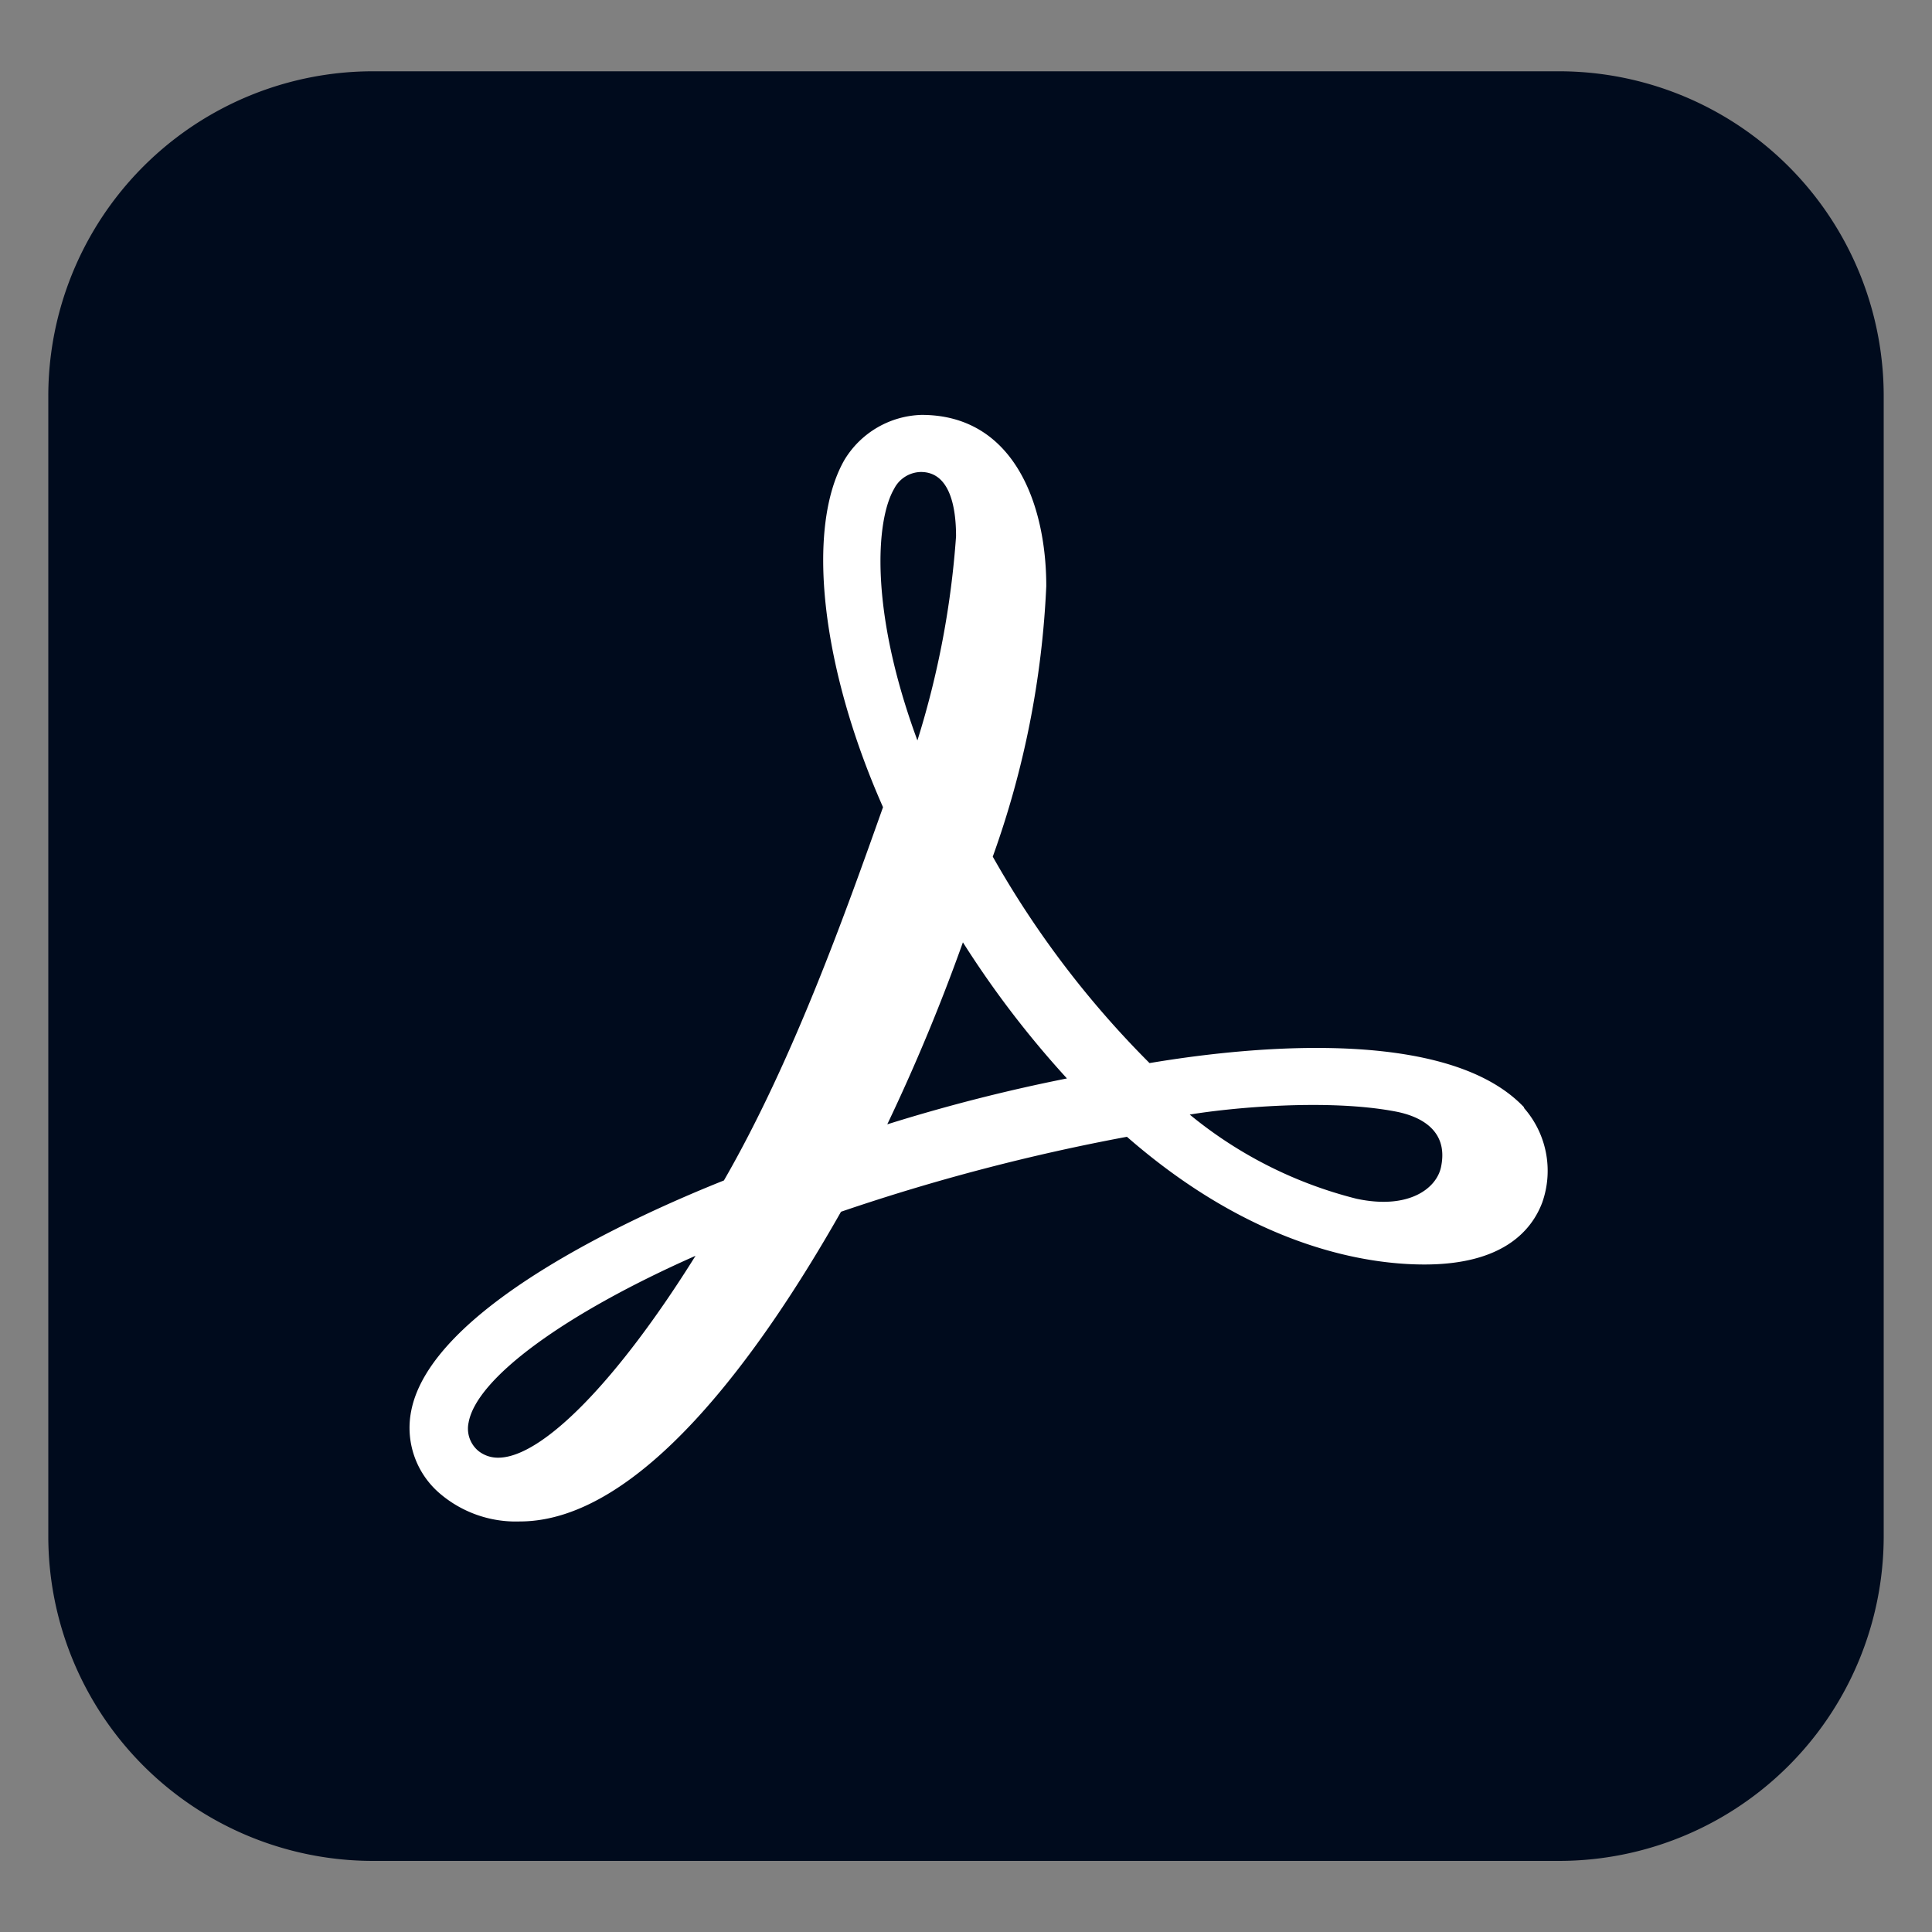 <svg id="Layer_1" data-name="Layer 1" xmlns="http://www.w3.org/2000/svg" viewBox="0 0 200 200"><rect x="0" y="0" width="200" height="200" fill="#808080" stroke="none"/><defs><style>.cls-1{fill:#000b1d;}.cls-2{fill:#fff;}</style></defs><title>Logos-Adobe-Photoshop-Lightroom</title><path class="cls-1" d="M38.65,7.38h122.7A33.62,33.62,0,0,1,195,41V159a33.62,33.62,0,0,1-33.65,33.64H38.65A33.62,33.62,0,0,1,5,159V41A33.62,33.62,0,0,1,38.65,7.38"/><path class="cls-2" d="M157.79,114.65c-8.79-9.35-33.09-5.55-38.79-4.6a99,99,0,0,1-16.23-21.37,95,95,0,0,0,5.54-28c0-8.55-3.4-17.73-12.9-17.73a9.64,9.64,0,0,0-8,4.67c-4,7-2.45,21.38,4,35.94-3.8,10.69-9.26,26.13-16.47,38.64-9.73,3.88-30.4,13.38-32.38,23.9a8.93,8.93,0,0,0,2.85,8.4,12.1,12.1,0,0,0,8.4,3c12.43,0,24.85-17.25,33.25-32.06a211.59,211.59,0,0,1,29.6-7.76c13.15,11.48,24.86,13.22,30.8,13.22,8.08,0,11.08-3.48,12.19-6.41a9.86,9.86,0,0,0-1.9-9.81m-8.55,6c-.39,2.3-3.32,4.59-8.79,3.41a44.09,44.09,0,0,1-17.25-8.71c4.27-.71,14.25-1.66,21.29-.32,2.54.48,5.46,1.9,4.75,5.62M92.56,50.6a3.17,3.17,0,0,1,2.77-1.74c3,0,3.64,3.64,3.64,6.65a92.25,92.25,0,0,1-4,21.14C90,63.19,90.66,53.85,92.56,50.6m-.71,65.79a199.14,199.14,0,0,0,7.83-18.84,100.43,100.43,0,0,0,10.77,14.09,178.26,178.26,0,0,0-18.6,4.75M72,130c-8,12.83-15.84,20.9-20.43,20.9a3.24,3.24,0,0,1-2.06-.71,3,3,0,0,1-1-2.93C49.33,142.67,58.44,136,72,130"/></svg>